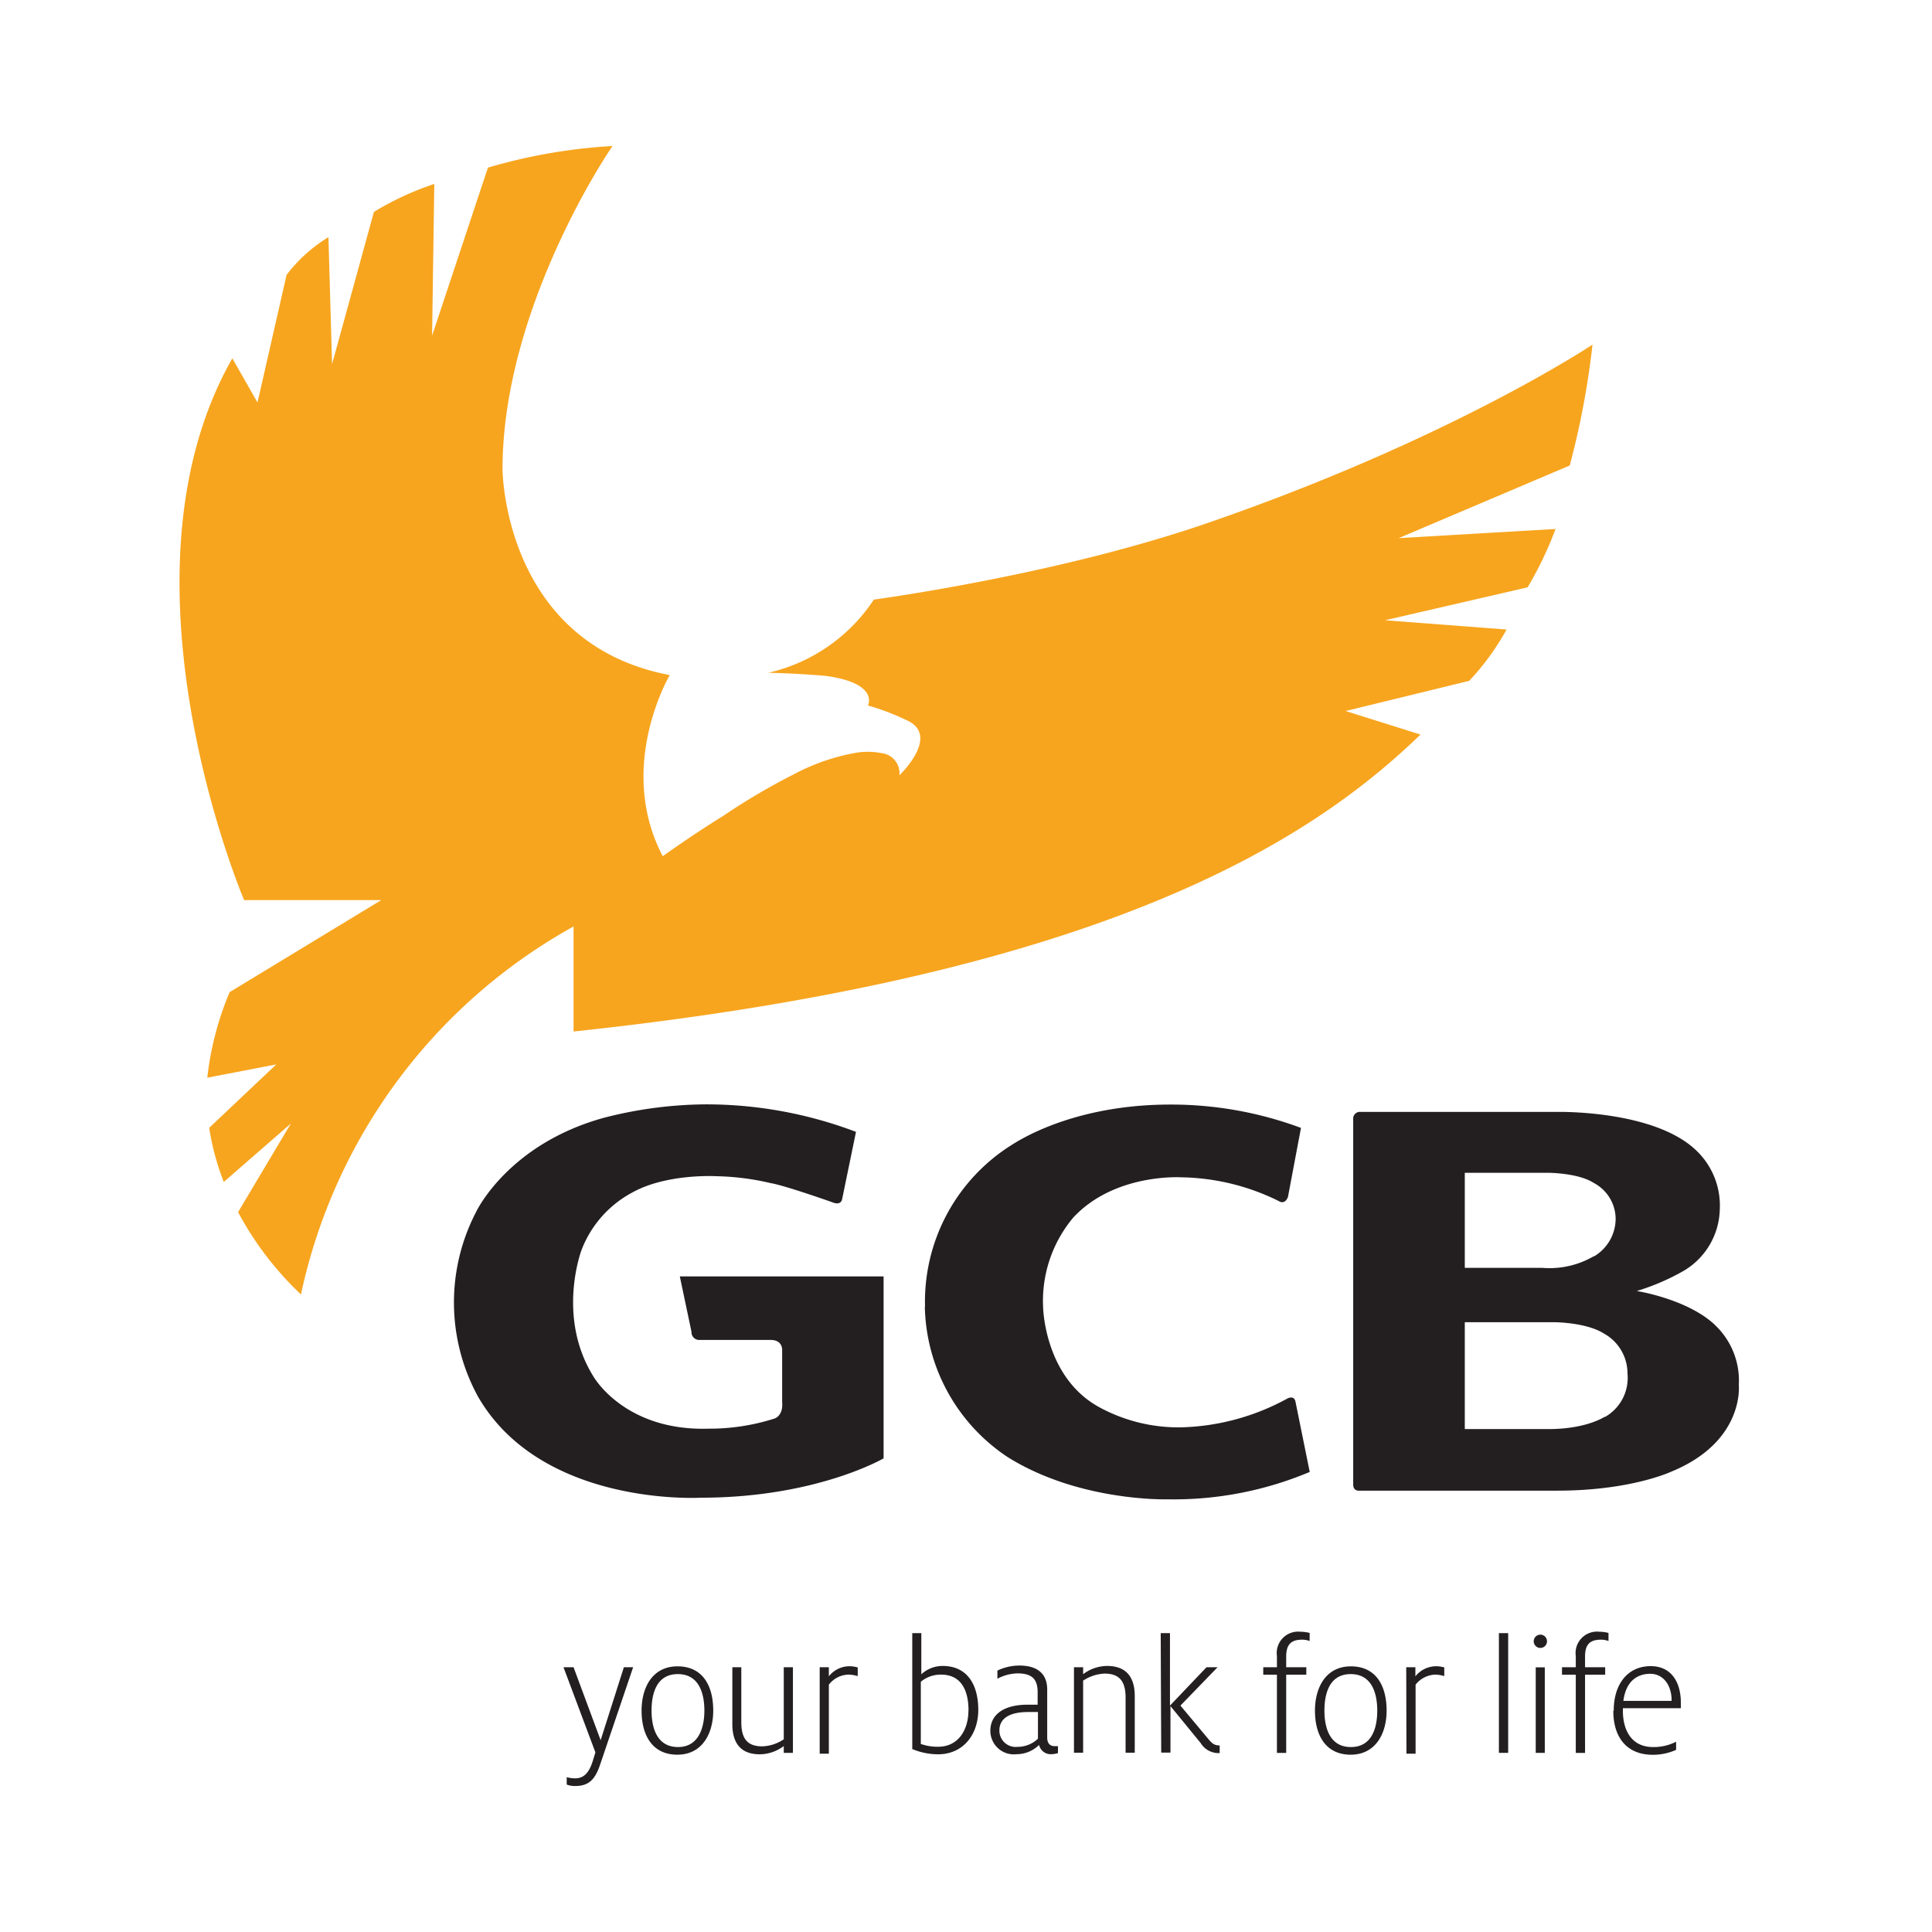 <svg id="Layer_1" data-name="Layer 1" xmlns="http://www.w3.org/2000/svg" viewBox="0 0 192 192"><defs><style>.cls-1{fill:#231f20}.cls-2{fill:#f7a51e}</style></defs><path class="cls-1" d="M85.07 112.47l-1.38 6.7s-.08.69-1 .3c0 0-4.72-1.67-6.09-1.89a25.47 25.47 0 00-5.43-.69s-4.94-.29-8.37 1.64a10.88 10.88 0 00-5 5.67s-2.53 6.62 1.16 12.57c0 0 3.06 5.47 11.47 5.21a21.21 21.21 0 006.52-1s.9-.24.78-1.63v-5.19s.07-1-1.16-1h-7a.77.77 0 01-.85-.81l-1.16-5.5h20.25v18.08s-6.69 3.91-18.16 3.91c0 0-15.76.94-22.12-10a19.49 19.49 0 01-.22-18.39s3.13-6.73 12.72-9.37a41.46 41.46 0 0110-1.33 42 42 0 0115.08 2.75m6.82 17.38a18.37 18.37 0 018.63-16.11c2.84-1.81 8.25-4 15.73-4a37 37 0 0113 2.32l-1.29 6.84s-.25.85-.94.42a22.52 22.52 0 00-9.66-2.35s-6.62-.43-10.74 4a12.89 12.89 0 00-3 8.85s.09 7 5.59 10a16.5 16.5 0 008.07 2 23.17 23.17 0 0010.57-2.84s.69-.42.85.27l1.42 7A34.89 34.89 0 01116 149s-8.76.26-15.88-4.21a18.37 18.37 0 01-8.21-14.9m67.57 10.9s-1.8 1.23-5.58 1.23h-8.33V131.4h8.88s3.14 0 4.92 1.11a4.54 4.54 0 012.37 4 4.47 4.47 0 01-2.26 4.32m-1.07-16a8.76 8.76 0 01-5.11 1.17h-7.73v-9.45h8.25s3 0 4.55 1a4.07 4.07 0 012.19 3.53 4.36 4.36 0 01-2.15 3.78m12 6.79c-2.76-2.58-7.75-3.35-7.75-3.35a22.64 22.64 0 004.65-2 7.28 7.28 0 003.6-6.1 7.55 7.55 0 00-2.48-6c-4.29-3.93-13.75-3.7-13.75-3.7h-19.46a.67.67 0 00-.74.58v36.45c0 .69.6.61.6.61h19.68c7.38 0 11.38-1.91 11.38-1.91 7.26-3 6.66-8.58 6.66-8.58a7.58 7.58 0 00-2.4-6"/><path class="cls-2" d="M158.24 34.26s-14.05 9.39-38.3 17.74c-15.13 5.21-33.11 7.58-33.1 7.59a17.13 17.13 0 01-10.49 7.27c3.38.08 5.7.31 5.7.31 5.36.72 4.21 2.94 4.21 2.94a24.13 24.13 0 013.83 1.46c3.45 1.53-.71 5.48-.71 5.48A2 2 0 0088 74.93a7.29 7.29 0 00-2.82-.14A20.9 20.9 0 0078.79 77a64.8 64.8 0 00-6.93 4.09c-3 1.85-6 4-6 4-4.41-8.43.12-17 .7-18C50 63.94 49.94 46.64 49.94 46.64c0-16.24 10.9-32.13 10.94-32.13a54.52 54.52 0 00-12.39 2.15l-5.55 16.7.22-15.08a29.26 29.26 0 00-6 2.78L33 36.19l-.36-12.62a15 15 0 00-4.16 3.75L25.59 40l-2.5-4.39c-12.46 21.88 1.17 53.84 1.17 53.84h13.63L22.82 98.6a30.51 30.51 0 00-2.22 8.5l6.86-1.32-6.67 6.3a25 25 0 001.45 5.38l6.67-5.81-5.25 8.81a31.88 31.88 0 006.25 8.18A54.92 54.92 0 0157 92.07v10.44c53.86-5.71 73.9-19.6 84.17-29.51l-7.44-2.34 12.28-3a25 25 0 003.71-5.1l-12.07-.92 14.16-3.27a35.94 35.94 0 002.78-5.8l-15.59.91 17-7.22a82.27 82.27 0 002.26-12"/><path class="cls-1" d="M56.32 177.34v-.73a2.82 2.82 0 00.85.12c1 0 1.45-.8 1.74-1.73l.26-.85-3.17-8.46h1l2.69 7.25 2.31-7.25h.92l-3.29 9.7c-.48 1.42-1.1 2.1-2.44 2.1a2.18 2.18 0 01-.89-.15m7.46-7.34c0-2.28 1.06-4.4 3.57-4.4s3.55 1.93 3.55 4.4c0 2.27-1.09 4.38-3.57 4.38s-3.55-1.93-3.55-4.38m6.24 0c0-1.64-.49-3.63-2.64-3.63s-2.61 2-2.61 3.63.49 3.62 2.63 3.62S70 171.54 70 170m2.78 1.31v-5.62h.89v5.43c0 1.46.44 2.43 2.07 2.43a4.06 4.06 0 002.15-.7v-7.16h.91v8.51h-.91v-.68a4 4 0 01-2.38.82c-2.05 0-2.73-1.3-2.73-3m8.68-5.65h.91v.9a2.62 2.62 0 012.1-1 3 3 0 01.77.12v.86a3.53 3.53 0 00-.87-.15 2.54 2.54 0 00-2 1v6.86h-.91zm9.2 8.11v-11.5h.9v4.09a3.11 3.11 0 012.12-.83c2.5 0 3.54 1.93 3.54 4.37s-1.49 4.41-4 4.41a6.64 6.64 0 01-2.6-.54m5.63-3.8c0-1.93-.67-3.58-2.74-3.58a3.1 3.1 0 00-2 .71v6.18a4.87 4.87 0 001.73.28c2 0 3-1.69 3-3.59m2.18 2c0-1.62 1.35-2.59 3.7-2.59h1v-1.23c0-1.35-.6-1.88-2-1.88a4.4 4.4 0 00-2 .53v-.81a5.13 5.13 0 012.19-.5c1.52 0 2.76.6 2.76 2.39v4.77c0 .57.28.85.73.85h.34v.69a2.33 2.33 0 01-.67.11 1.19 1.19 0 01-1.21-.92 3.16 3.16 0 01-2.21.92 2.34 2.34 0 01-2.63-2.33m4.73.77v-2.63h-1c-1.79 0-2.83.62-2.83 1.81a1.62 1.62 0 001.81 1.65 2.92 2.92 0 002-.79m3.6-7.12h.91v.69a4 4 0 012.37-.82c2.08 0 2.76 1.3 2.76 3v5.62h-.91v-5.46c0-1.43-.45-2.4-2.08-2.4a4.19 4.19 0 00-2.14.7v7.16h-.91zm8.62-3.39h.92v7.2l3.63-3.81h1.1l-3.69 3.81 2.74 3.28c.37.45.6.68 1.16.68v.76H121a2.08 2.08 0 01-1.68-1l-3-3.67v4.62h-.92zm10.19 3.39h1.36v-1.11a2.13 2.13 0 012.34-2.42 3.82 3.82 0 01.91.12v.8a2.16 2.16 0 00-.75-.13c-1.06 0-1.58.45-1.58 1.67v1.07h2v.74h-2v7.77h-.92v-7.77h-1.36zm5.14 4.31c0-2.28 1.07-4.4 3.57-4.4s3.55 1.93 3.55 4.4c0 2.27-1.09 4.38-3.57 4.38s-3.55-1.93-3.55-4.38m6.19 0c0-1.64-.49-3.63-2.64-3.63s-2.61 2-2.61 3.63.49 3.62 2.63 3.62 2.62-2 2.62-3.62m2.88-4.31h.91v.9a2.65 2.65 0 012.1-1 2.88 2.88 0 01.77.12v.86a3.35 3.35 0 00-.85-.15 2.59 2.59 0 00-2 1v6.86h-.91zm9.21-3.39h.92v11.9h-.92zm3.46.79a.66.66 0 11.65.68.66.66 0 01-.65-.68m.2 2.61h.9v8.5h-.9zm2.61-.01h1.37v-1.11a2.13 2.13 0 012.35-2.42 3.8 3.8 0 01.9.12v.8a2.16 2.16 0 00-.75-.13c-1.07 0-1.58.45-1.58 1.67v1.07h2v.74h-2v7.77h-.92v-7.77h-1.37zm5.14 4.31c0-2.65 1.4-4.42 3.67-4.42s3 1.91 3 3.58v.6h-5.76v.24c0 2 .89 3.62 3 3.62a4.87 4.87 0 002.29-.53v.81a5.69 5.69 0 01-2.31.49c-2.61 0-3.93-1.75-3.93-4.36m1-1h4.79v-.09c0-1.34-.73-2.6-2.13-2.6-1.07 0-2.38.53-2.66 2.69"/></svg>